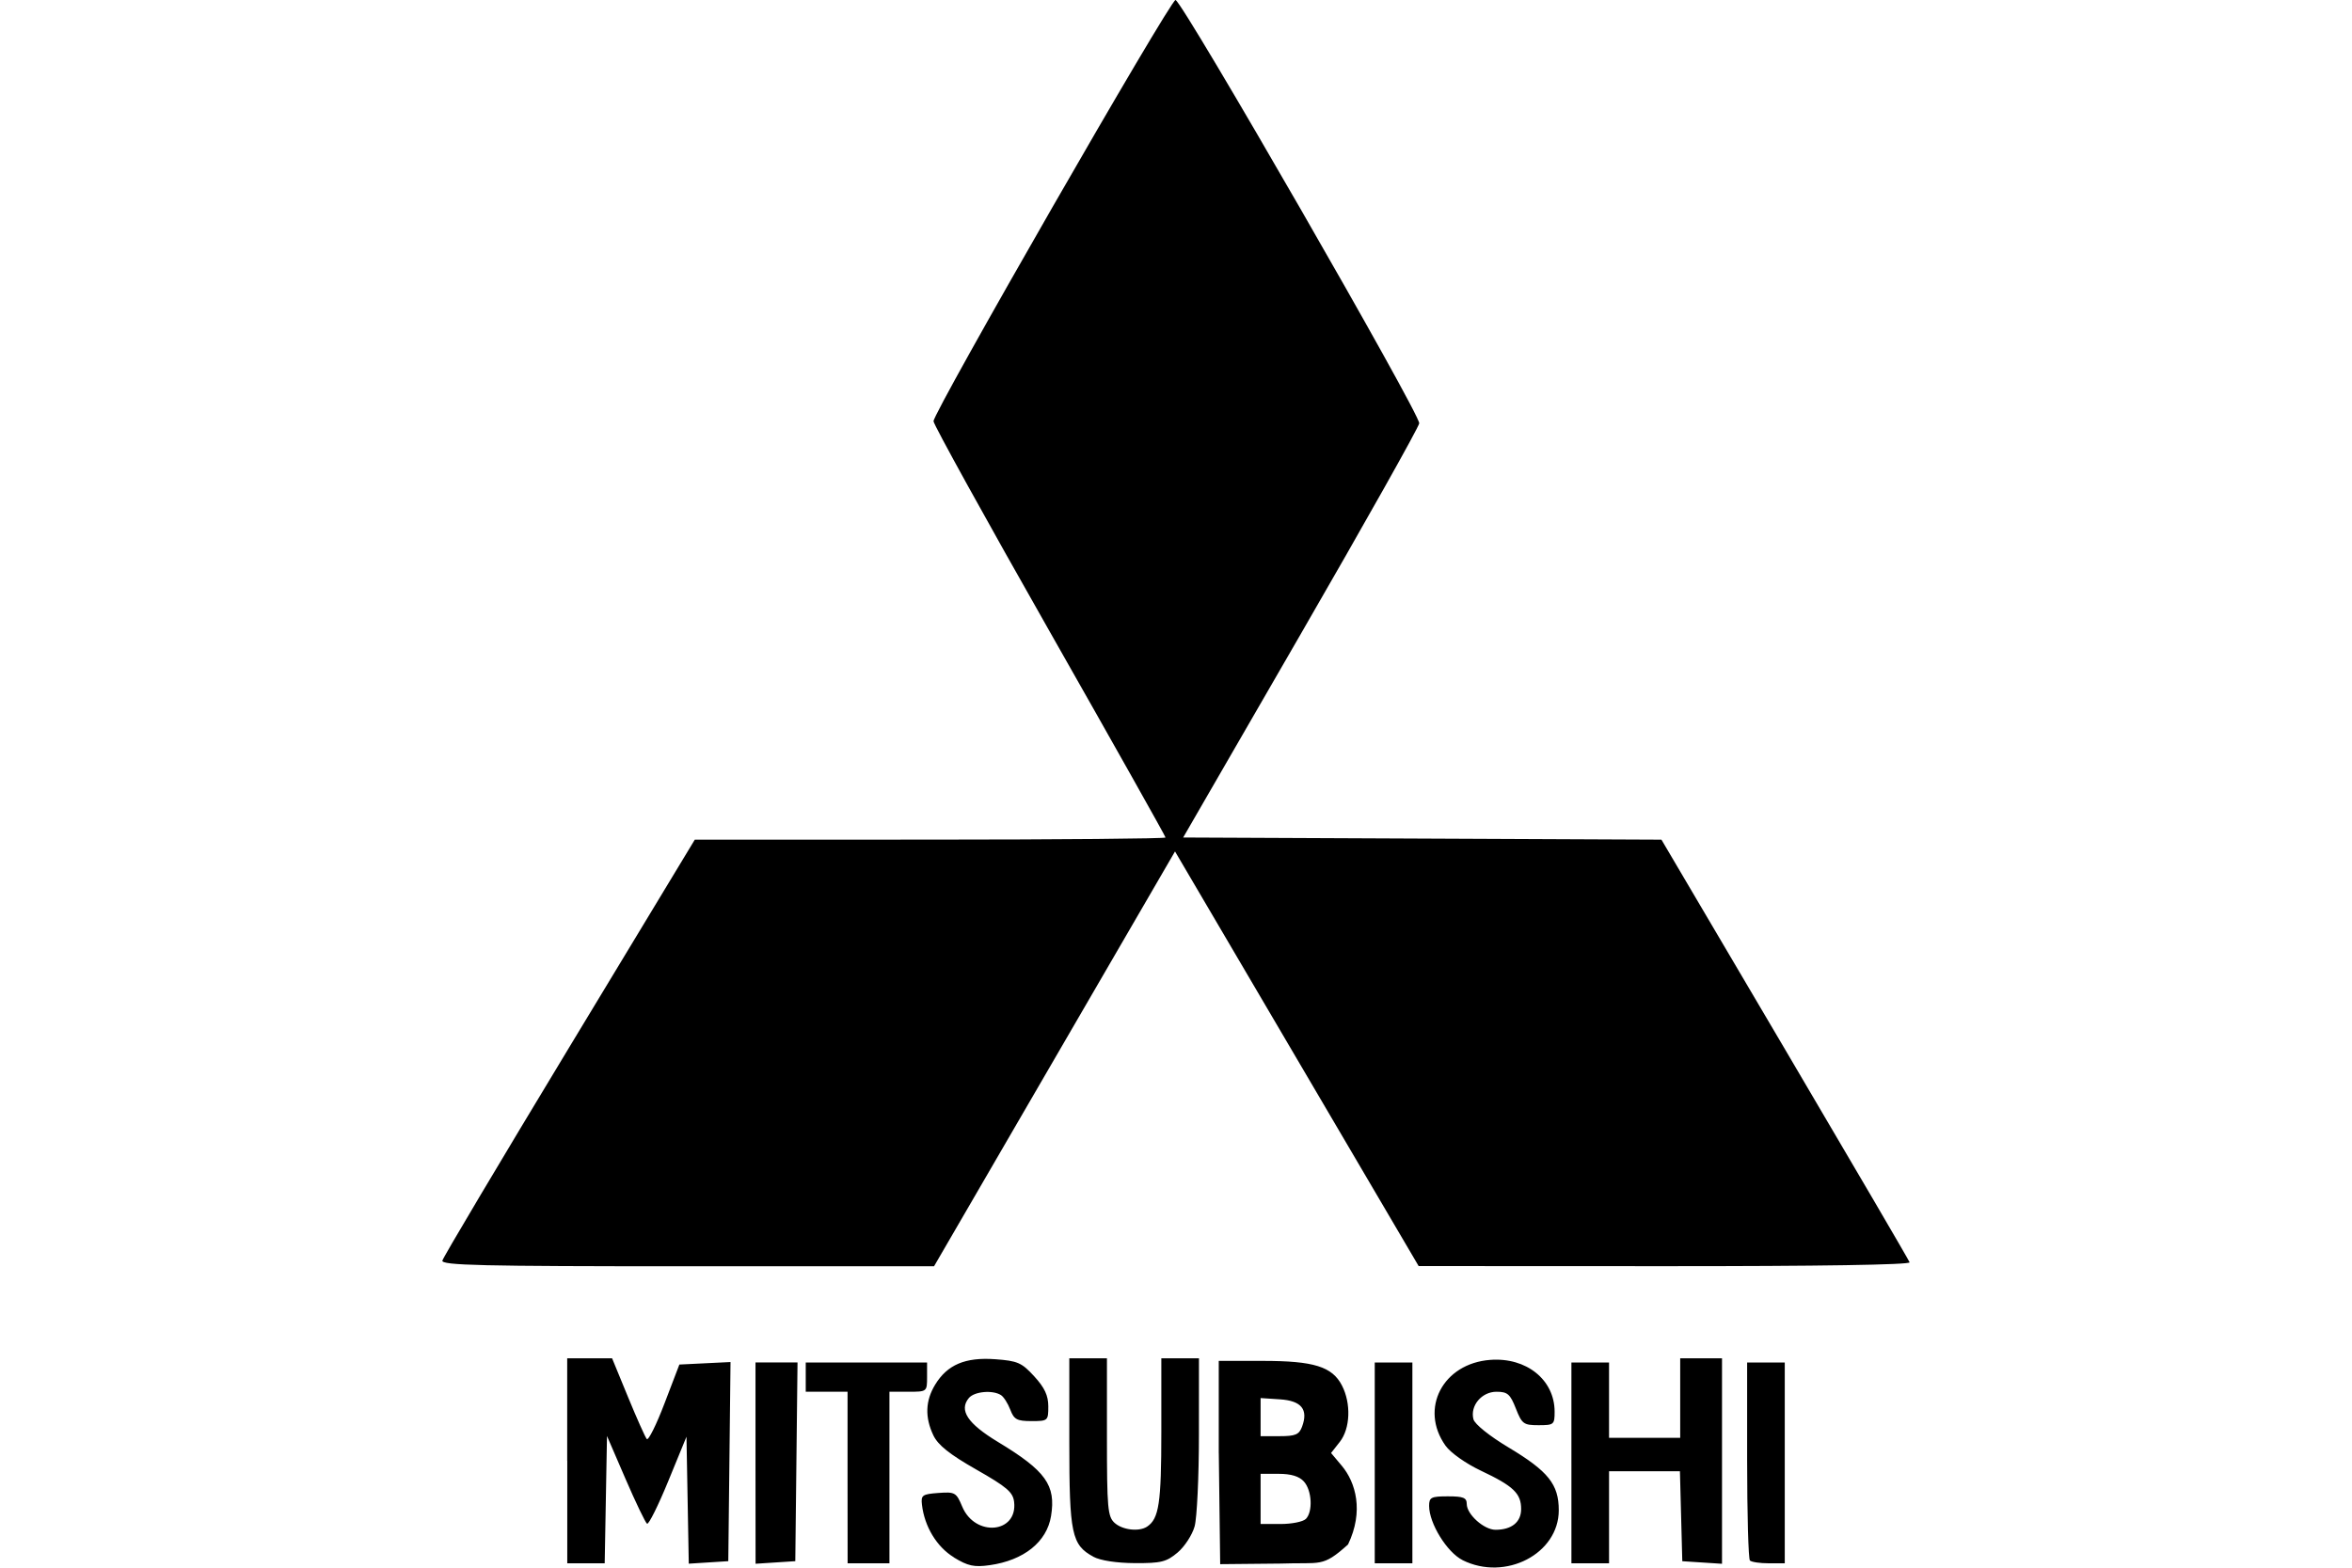 <?xml version="1.0" encoding="UTF-8" standalone="no"?>
<!-- Created with Inkscape (http://www.inkscape.org/) -->
<svg id="svg2" xmlns:rdf="http://www.w3.org/1999/02/22-rdf-syntax-ns#" xmlns="http://www.w3.org/2000/svg" height="45" width="67.5" version="1.1" xmlns:cc="http://creativecommons.org/ns#" xmlns:dc="http://purl.org/dc/elements/1.1/">
 <g id="g14641">
  <rect id="rect2990" opacity="0" height="45" width="67.5" y="0" x="3.5527e-15"/>
  <path id="path14639" d="m27.376 44.703c-0.491-0.299-0.844-0.882-0.917-1.511-0.032-0.273 0.01-0.303 0.471-0.337 0.479-0.035 0.515-0.014 0.685 0.392 0.368 0.88 1.594 0.769 1.489-0.134-0.032-0.28-0.207-0.43-1.087-0.931-0.767-0.437-1.097-0.701-1.231-0.982-0.246-0.519-0.229-0.992 0.052-1.454 0.35-0.574 0.865-0.792 1.723-0.73 0.644 0.047 0.761 0.098 1.121 0.492 0.297 0.324 0.403 0.55 0.403 0.862 0 0.413-0.011 0.422-0.483 0.422-0.416 0-0.501-0.046-0.608-0.328-0.069-0.18-0.189-0.369-0.267-0.418-0.24-0.153-0.765-0.105-0.922 0.084-0.29 0.35-0.036 0.733 0.831 1.258 1.378 0.832 1.672 1.243 1.528 2.13-0.121 0.743-0.781 1.272-1.762 1.41-0.446 0.063-0.623 0.024-1.028-0.223zm7.601-2.994v-2.645h1.265c1.463 0 1.99 0.164 2.27 0.705 0.268 0.517 0.24 1.238-0.062 1.621l-0.25 0.318 0.305 0.363c0.404 0.48 0.641 1.309 0.182 2.263-0.747 0.673-0.773 0.505-1.935 0.548l-1.734 0.017-0.04-3.189zm2.498 1.894c0.208-0.208 0.177-0.821-0.055-1.077-0.134-0.149-0.368-0.22-0.72-0.22h-0.522v0.72 0.72h0.576c0.317 0 0.641-0.065 0.72-0.144zm-0.108-2.648c0.185-0.497-0.016-0.747-0.632-0.787l-0.557-0.037v0.547 0.547h0.544c0.455 0 0.561-0.045 0.645-0.27zm4.608 3.828c-0.447-0.223-0.961-1.055-0.961-1.556 0-0.246 0.057-0.275 0.54-0.275 0.443 0 0.54 0.039 0.54 0.219 0 0.298 0.494 0.741 0.826 0.741 0.463 0 0.735-0.22 0.735-0.596 0-0.448-0.222-0.66-1.154-1.1-0.431-0.204-0.872-0.515-1.016-0.718-0.755-1.061-0.077-2.361 1.284-2.463 1.037-0.078 1.845 0.572 1.847 1.485 0 0.373-0.02 0.39-0.462 0.39-0.428 0-0.476-0.036-0.651-0.48-0.163-0.414-0.239-0.48-0.556-0.48-0.425 0-0.762 0.403-0.661 0.789 0.037 0.142 0.458 0.48 1.01 0.811 1.139 0.683 1.439 1.058 1.439 1.802 0 1.25-1.534 2.045-2.762 1.431zm-25.697-2.852v-2.942h0.644 0.644l0.457 1.111c0.251 0.611 0.494 1.154 0.539 1.207 0.045 0.053 0.274-0.407 0.508-1.021l0.427-1.117 0.734-0.036 0.734-0.036-0.032 2.858-0.032 2.858-0.567 0.036-0.567 0.036-0.033-1.822-0.033-1.822-0.523 1.275c-0.288 0.701-0.561 1.251-0.608 1.222-0.047-0.029-0.325-0.608-0.618-1.286l-0.532-1.232-0.033 1.827-0.033 1.827h-0.537-0.537v-2.942zm5.404 0.067v-2.889h0.603 0.603l-0.032 2.852-0.032 2.852-0.57 0.037-0.57 0.037zm2.642 0.414v-2.462h-0.6-0.6v-0.42-0.42h1.741 1.741v0.42c0 0.418-0.003 0.42-0.54 0.42h-0.54v2.462 2.462h-0.6-0.6zm7.056 2.274c-0.626-0.34-0.692-0.654-0.692-3.289v-2.408h0.54 0.54v2.263c0 2.04 0.022 2.283 0.22 2.462 0.228 0.206 0.703 0.26 0.933 0.107 0.341-0.228 0.408-0.673 0.408-2.722v-2.109h0.54 0.54l-0.001 2.192c-0 1.205-0.056 2.391-0.124 2.634-0.068 0.243-0.288 0.581-0.489 0.75-0.32 0.269-0.474 0.307-1.227 0.303-0.526-0.003-0.989-0.074-1.19-0.183zm8.074-2.694v-2.882h0.54 0.54v2.882 2.882h-0.54-0.54zm5.644 0v-2.882h0.54 0.54v1.081 1.081h1.021 1.021v-1.141-1.141h0.6 0.6v2.949 2.949l-0.57-0.037-0.57-0.037-0.034-1.291-0.034-1.291h-1.017-1.017v1.321 1.321h-0.54-0.54v-2.882zm5.123 2.802c-0.044-0.044-0.08-1.341-0.08-2.882v-2.802h0.54 0.54v2.882 2.882h-0.46c-0.253 0-0.496-0.036-0.54-0.08zm-37.524-8.611c0.021-0.091 1.66-2.846 3.641-6.123l3.602-5.958 6.755-0.001c3.715-0.001 6.755-0.028 6.755-0.061s-1.497-2.694-3.326-5.914c-1.83-3.22-3.329-5.935-3.333-6.034-0.009-0.255 6.816-12.135 6.946-12.092 0.224 0.074 7.037 11.913 6.993 12.152-0.024 0.132-1.558 2.861-3.409 6.064l-3.365 5.824 6.863 0.031 6.863 0.031 3.541 6.009c1.947 3.305 3.559 6.06 3.581 6.123 0.025 0.071-2.608 0.113-7.025 0.111l-7.065-0.003-2.582-4.395c-1.42-2.417-2.993-5.095-3.496-5.951l-0.914-1.556-3.458 5.954-3.458 5.954h-7.075c-5.941 0-7.068-0.026-7.036-0.165z"/>
 </g>
</svg>
